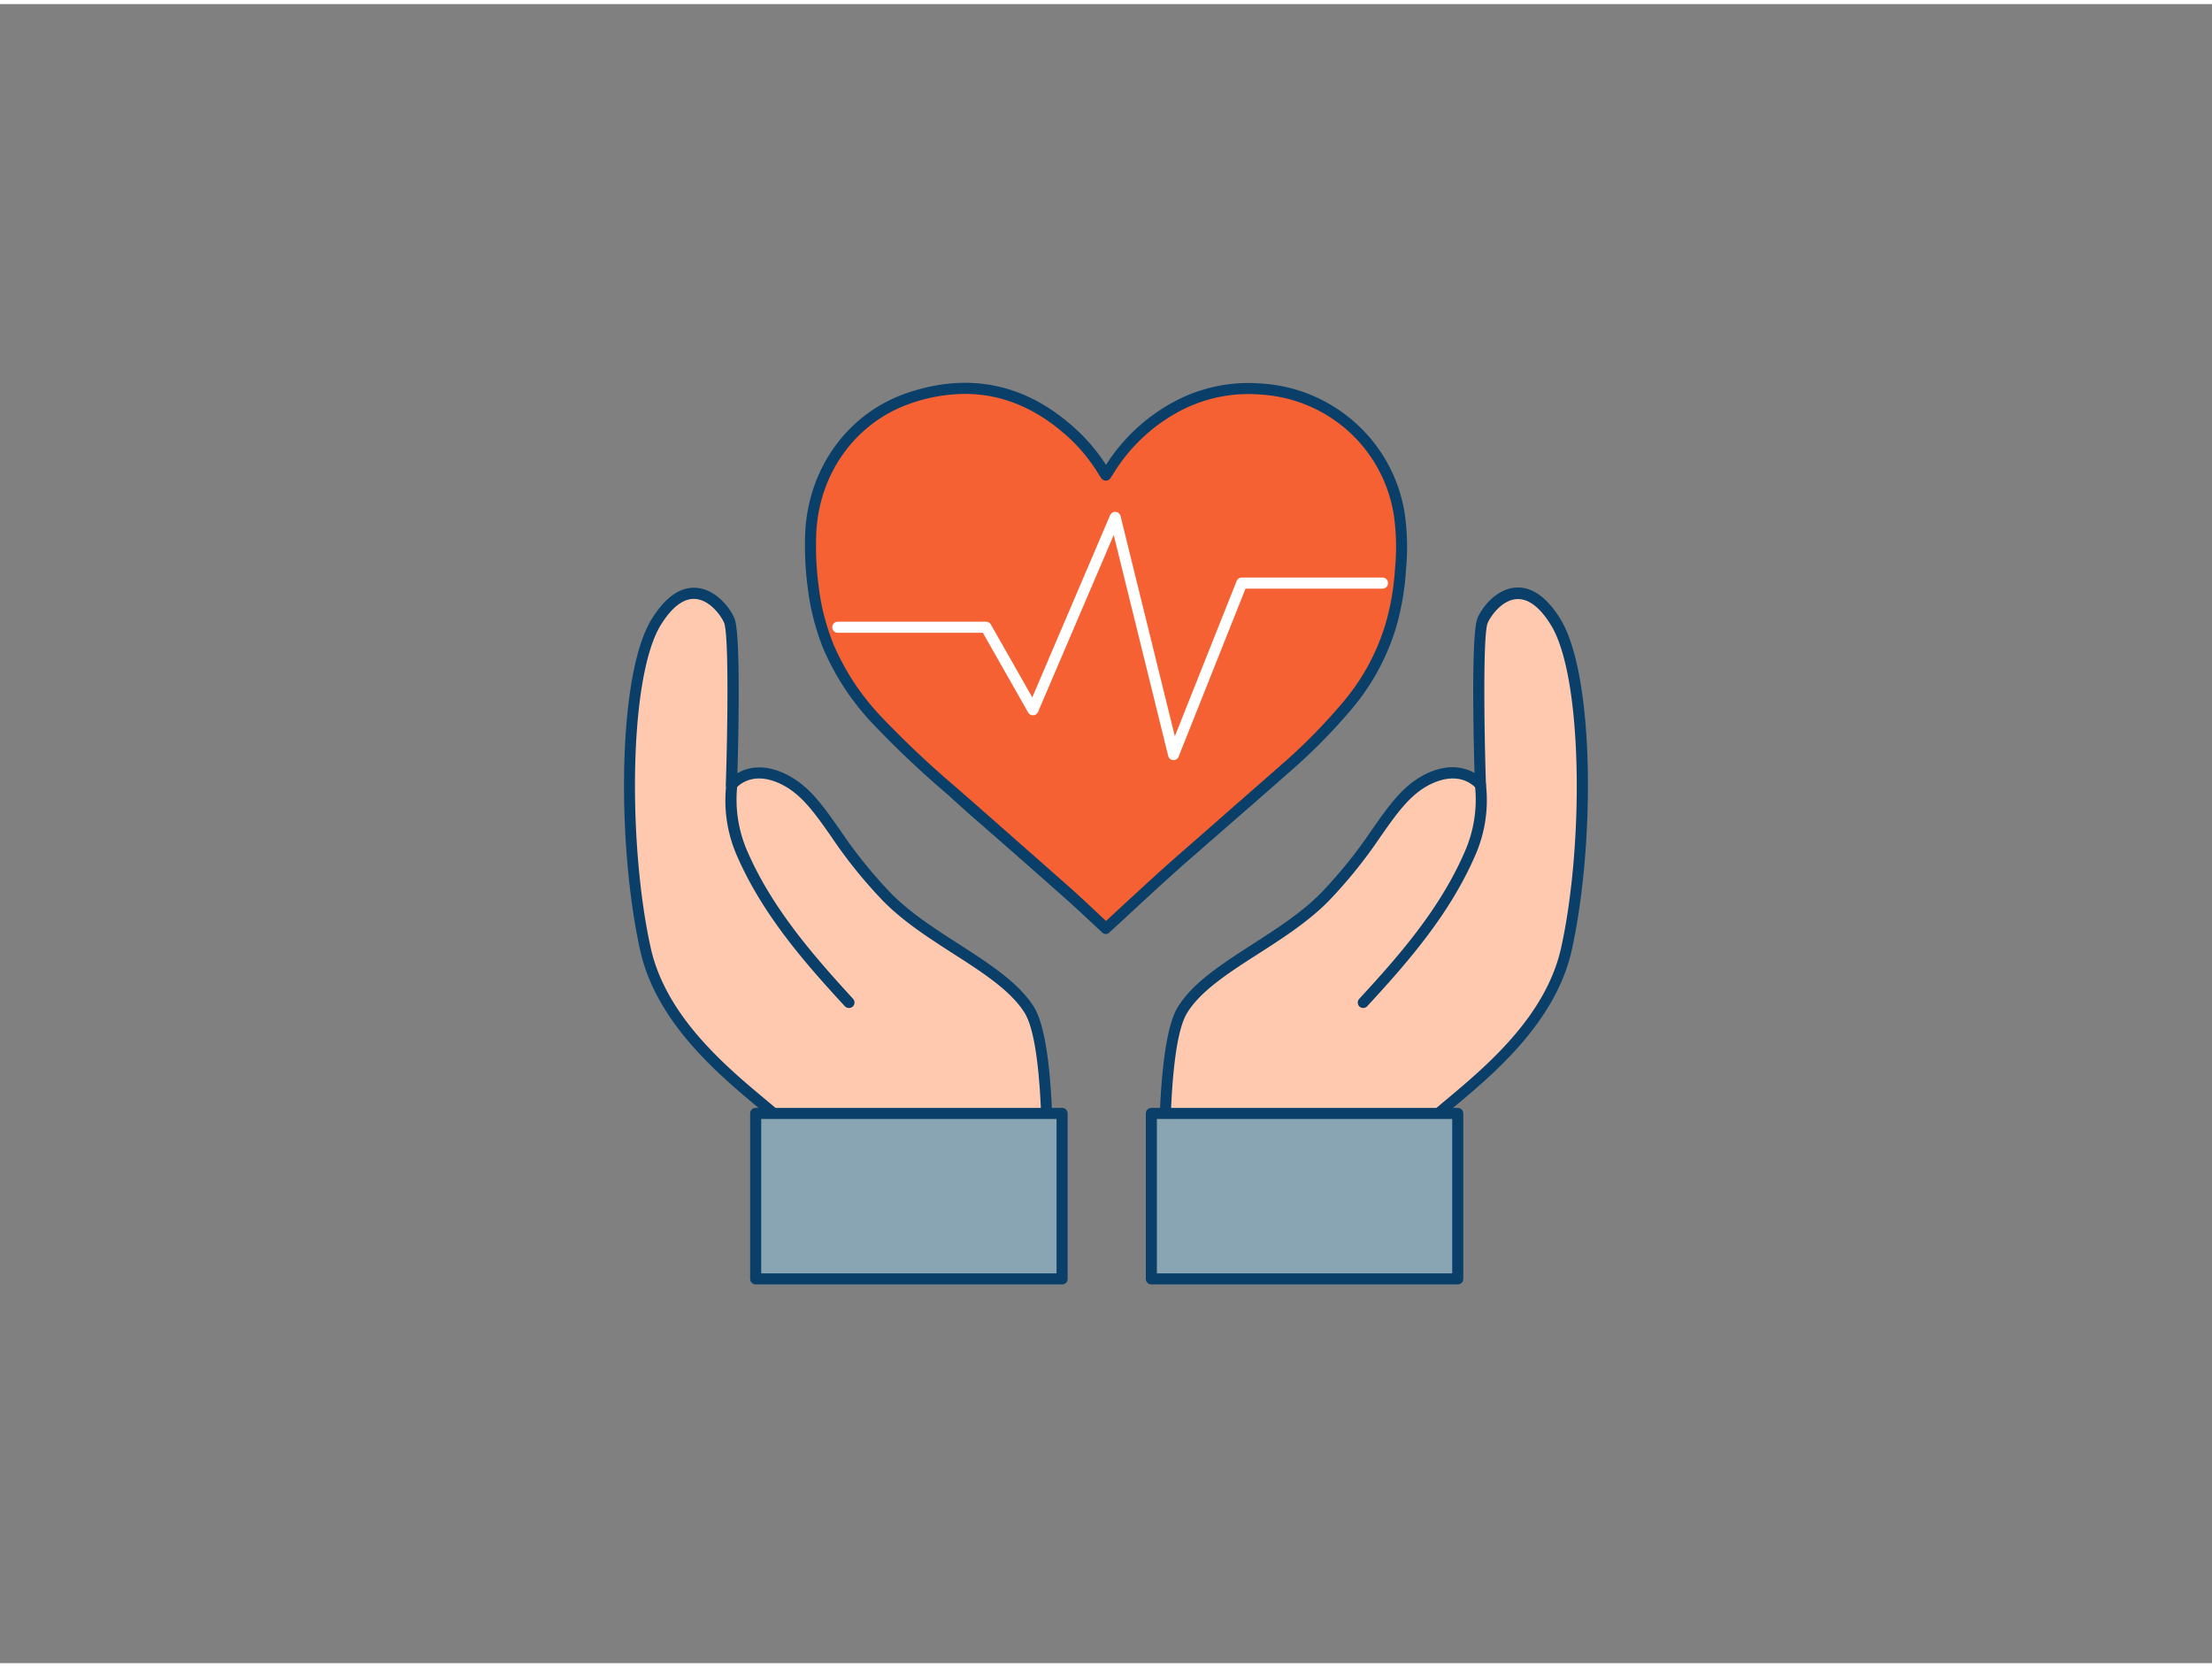 <svg xmlns="http://www.w3.org/2000/svg" viewBox="0 0 400 300" width="406" height="306" class="illustration styles_illustrationTablet__1DWOa"><rect x="0" y="0" width="400" height="300" fill="#808080" stroke="none"/><g id="_191_health_outline" data-name="#191_health_outline"><path d="M210.87,223.09s-1.7-33.51,3-41.15,17.77-12.32,25.77-20.47c9.6-9.79,11.88-18.13,18.92-21.42,6.12-2.85,9.18,1.17,9.18,1.17s-.88-26.73.39-29.7,7.11-9.54,13.19.21,6.1,40.63,2,59.18-25.79,29.69-27.53,34.36-1.18,17.82-1.18,17.82Z" fill="#ffc9b0"></path><path d="M254.56,224.09H210.87a1,1,0,0,1-1-1c-.07-1.38-1.66-33.91,3.11-41.72,2.71-4.42,8-7.8,13.53-11.38,4.37-2.81,8.89-5.71,12.38-9.27a84.54,84.54,0,0,0,9.21-11.44c3.22-4.58,5.76-8.2,10-10.19,4-1.84,6.83-1,8.54-.06-.19-6.72-.61-25.28.54-28,.89-2.07,3.45-5.26,6.87-5.52,2.9-.21,5.62,1.67,8.07,5.61,6.3,10.1,6.3,41,2.11,59.92-2.89,13-14.05,22.36-21.44,28.53-3,2.54-5.67,4.74-6.13,6-1.65,4.42-1.12,17.3-1.11,17.42a1,1,0,0,1-.28.74A1,1,0,0,1,254.56,224.09Zm-42.74-2h41.71c-.1-3.25-.25-13.1,1.27-17.17.64-1.72,3.19-3.85,6.72-6.8,7.18-6,18-15.06,20.77-27.43,4.09-18.4,4-49-1.85-58.43-2-3.25-4.13-4.82-6.23-4.66-2.61.2-4.62,3-5.19,4.31-.86,2-.65,19-.31,29.27a1,1,0,0,1-1.79.64c-.11-.13-2.69-3.32-8-.86-3.77,1.75-6.18,5.18-9.23,9.52a86.49,86.49,0,0,1-9.41,11.69c-3.65,3.72-8.26,6.69-12.73,9.56-5.37,3.44-10.44,6.7-12.9,10.73C210.67,189.05,211.6,216.6,211.82,222.09Z" fill="#093f68"></path><path d="M246.5,181.53a1,1,0,0,1-.68-.27,1,1,0,0,1,0-1.41c7.17-7.77,14.55-16.21,19-26.45a23.31,23.31,0,0,0,1.91-12,1,1,0,0,1,.81-1.16,1,1,0,0,1,1.16.82,24.83,24.83,0,0,1-2.05,13.15c-4.63,10.53-12.13,19.11-19.41,27A1,1,0,0,1,246.5,181.53Z" fill="#093f68"></path><rect x="208.2" y="200.6" width="55.41" height="29.92" fill="#89a4b2"></rect><path d="M263.61,231.52H208.2a1,1,0,0,1-1-1V200.6a1,1,0,0,1,1-1h55.41a1,1,0,0,1,1,1v29.92A1,1,0,0,1,263.61,231.52Zm-54.41-2h53.41V201.6H209.2Z" fill="#093f68"></path><path d="M189.13,223.09s1.7-33.51-3-41.15-17.77-12.32-25.77-20.47c-9.6-9.79-11.88-18.13-18.92-21.42-6.12-2.85-9.18,1.17-9.18,1.17s.88-26.73-.39-29.7-7.11-9.54-13.19.21-6.1,40.63-2,59.18,25.79,29.69,27.53,34.36,1.18,17.82,1.18,17.82Z" fill="#ffc9b0"></path><path d="M189.13,224.09H145.44a1,1,0,0,1-.72-.31,1,1,0,0,1-.28-.74c0-.12.54-13-1.11-17.42-.46-1.22-3.09-3.42-6.13-6-7.39-6.17-18.55-15.5-21.44-28.53-4.19-18.88-4.19-49.82,2.11-59.92,2.45-3.94,5.15-5.83,8.07-5.61,3.42.26,6,3.45,6.87,5.52,1.15,2.68.73,21.24.54,28,1.71-1,4.58-1.78,8.54.06,4.25,2,6.79,5.61,10,10.19a84.54,84.54,0,0,0,9.21,11.44c3.49,3.56,8,6.46,12.38,9.27,5.57,3.58,10.82,7,13.53,11.38,4.77,7.81,3.18,40.34,3.11,41.72A1,1,0,0,1,189.13,224.09Zm-42.66-2h41.71c.22-5.49,1.15-33-2.87-39.63-2.46-4-7.53-7.29-12.9-10.73-4.47-2.87-9.08-5.84-12.73-9.56a86.49,86.49,0,0,1-9.41-11.69c-3.05-4.34-5.46-7.77-9.23-9.52-5.27-2.46-7.85.73-8,.87a1,1,0,0,1-1.13.32,1,1,0,0,1-.66-1c.34-10.24.55-27.25-.31-29.27-.57-1.32-2.58-4.11-5.19-4.31-2.1-.16-4.2,1.41-6.23,4.66-5.88,9.46-5.94,40-1.85,58.43,2.75,12.37,13.59,21.44,20.77,27.43,3.53,2.95,6.08,5.08,6.72,6.8C146.72,209,146.57,218.84,146.47,222.09Z" fill="#093f68"></path><path d="M153.5,181.53a1,1,0,0,1-.74-.33c-7.28-7.89-14.78-16.47-19.41-27a24.83,24.83,0,0,1-2-13.15,1,1,0,0,1,1.16-.82,1,1,0,0,1,.81,1.16,23.31,23.31,0,0,0,1.91,12c4.5,10.24,11.88,18.68,19,26.45a1,1,0,0,1,0,1.41A1,1,0,0,1,153.5,181.53Z" fill="#093f68"></path><rect x="136.65" y="200.6" width="55.41" height="29.92" fill="#89a4b2"></rect><path d="M192.06,231.52H136.65a1,1,0,0,1-1-1V200.6a1,1,0,0,1,1-1h55.41a1,1,0,0,1,1,1v29.92A1,1,0,0,1,192.06,231.52Zm-54.41-2h53.41V201.6H137.65Z" fill="#093f68"></path><path d="M200,167.16c-2.46-2.28-4.84-4.57-7.3-6.75q-10.28-9.1-20.61-18.14a170.9,170.9,0,0,1-13.28-12.53,45.83,45.83,0,0,1-9-13.46,42,42,0,0,1-2.76-10.63,57.11,57.11,0,0,1-.48-9.86c.48-11.46,7.53-21.16,18.08-24.64C176.05,67.4,186,70,194.61,78.28a32.75,32.75,0,0,1,5.07,6.41l.32.49.39-.61a32.71,32.71,0,0,1,12.75-12,27.44,27.44,0,0,1,15-3A27,27,0,0,1,243.84,76,26.64,26.64,0,0,1,253,92.2a41.6,41.6,0,0,1,.25,9.91,46.86,46.86,0,0,1-1.79,10.44,40.82,40.82,0,0,1-7.67,14.16A101.93,101.93,0,0,1,232,138.61c-6.29,5.55-12.65,11-18.92,16.58-4.29,3.81-8.48,7.75-12.71,11.62Z" fill="#f56132"></path><path d="M200,168.16a1,1,0,0,1-.68-.27L197,165.73c-1.62-1.52-3.3-3.09-5-4.57q-8.52-7.56-17.08-15L171.44,143a175.92,175.92,0,0,1-13.36-12.6,46.19,46.19,0,0,1-9.16-13.76,42.59,42.59,0,0,1-2.83-10.88,58.47,58.47,0,0,1-.49-10c.5-11.93,7.86-22,18.77-25.55,11.51-3.8,21.92-1.32,30.94,7.36A33,33,0,0,1,200,83.33,33.14,33.14,0,0,1,212.69,71.7a28.54,28.54,0,0,1,15.5-3.08,28,28,0,0,1,16.3,6.58A27.73,27.73,0,0,1,254,92a42.83,42.83,0,0,1,.26,10.14,48.34,48.34,0,0,1-1.83,10.66,41.42,41.42,0,0,1-7.86,14.51,104.31,104.31,0,0,1-11.9,12q-4.29,3.78-8.61,7.54c-3.44,3-6.89,6-10.31,9-2.95,2.62-5.91,5.35-8.77,8-1.31,1.21-2.61,2.42-3.93,3.62l-.38.35A1,1,0,0,1,200,168.16ZM174.46,70.49A30.22,30.22,0,0,0,165,72.1c-10.11,3.33-16.94,12.64-17.4,23.73a56.47,56.47,0,0,0,.47,9.69,40.66,40.66,0,0,0,2.7,10.37,44.15,44.15,0,0,0,8.78,13.17,173.57,173.57,0,0,0,13.19,12.44l3.54,3.1q8.55,7.52,17.09,15.06c1.7,1.51,3.38,3.09,5,4.61L200,165.8l3.61-3.34c2.87-2.64,5.83-5.38,8.8-8,3.43-3,6.88-6,10.33-9.06q4.31-3.75,8.6-7.53A102.72,102.72,0,0,0,243,126.07a39.34,39.34,0,0,0,7.49-13.8A45.73,45.73,0,0,0,252.27,102a40.86,40.86,0,0,0-.23-9.67,25.86,25.86,0,0,0-8.84-15.65A26.13,26.13,0,0,0,228,70.61a26.58,26.58,0,0,0-14.43,2.87,31.36,31.36,0,0,0-12.36,11.63l-.4.61a1,1,0,0,1-.84.46,1.15,1.15,0,0,1-.84-.46l-.33-.51A31.89,31.89,0,0,0,193.92,79C188,73.34,181.52,70.49,174.46,70.49Z" fill="#093f68"></path><path d="M212.22,136.72h-.07a1,1,0,0,1-.9-.75L201.4,96l-13.69,32a1,1,0,0,1-1.79.1l-8.19-14.42H151.5a1,1,0,0,1,0-2h26.81a1,1,0,0,1,.87.51l7.49,13.17,14.07-32.93a1,1,0,0,1,1-.6,1,1,0,0,1,.89.75l9.82,39.82,11.17-28.07a1,1,0,0,1,.93-.63H250a1,1,0,0,1,0,2H225.23l-12.08,30.34A1,1,0,0,1,212.22,136.72Z" fill="#fff"></path></g></svg>